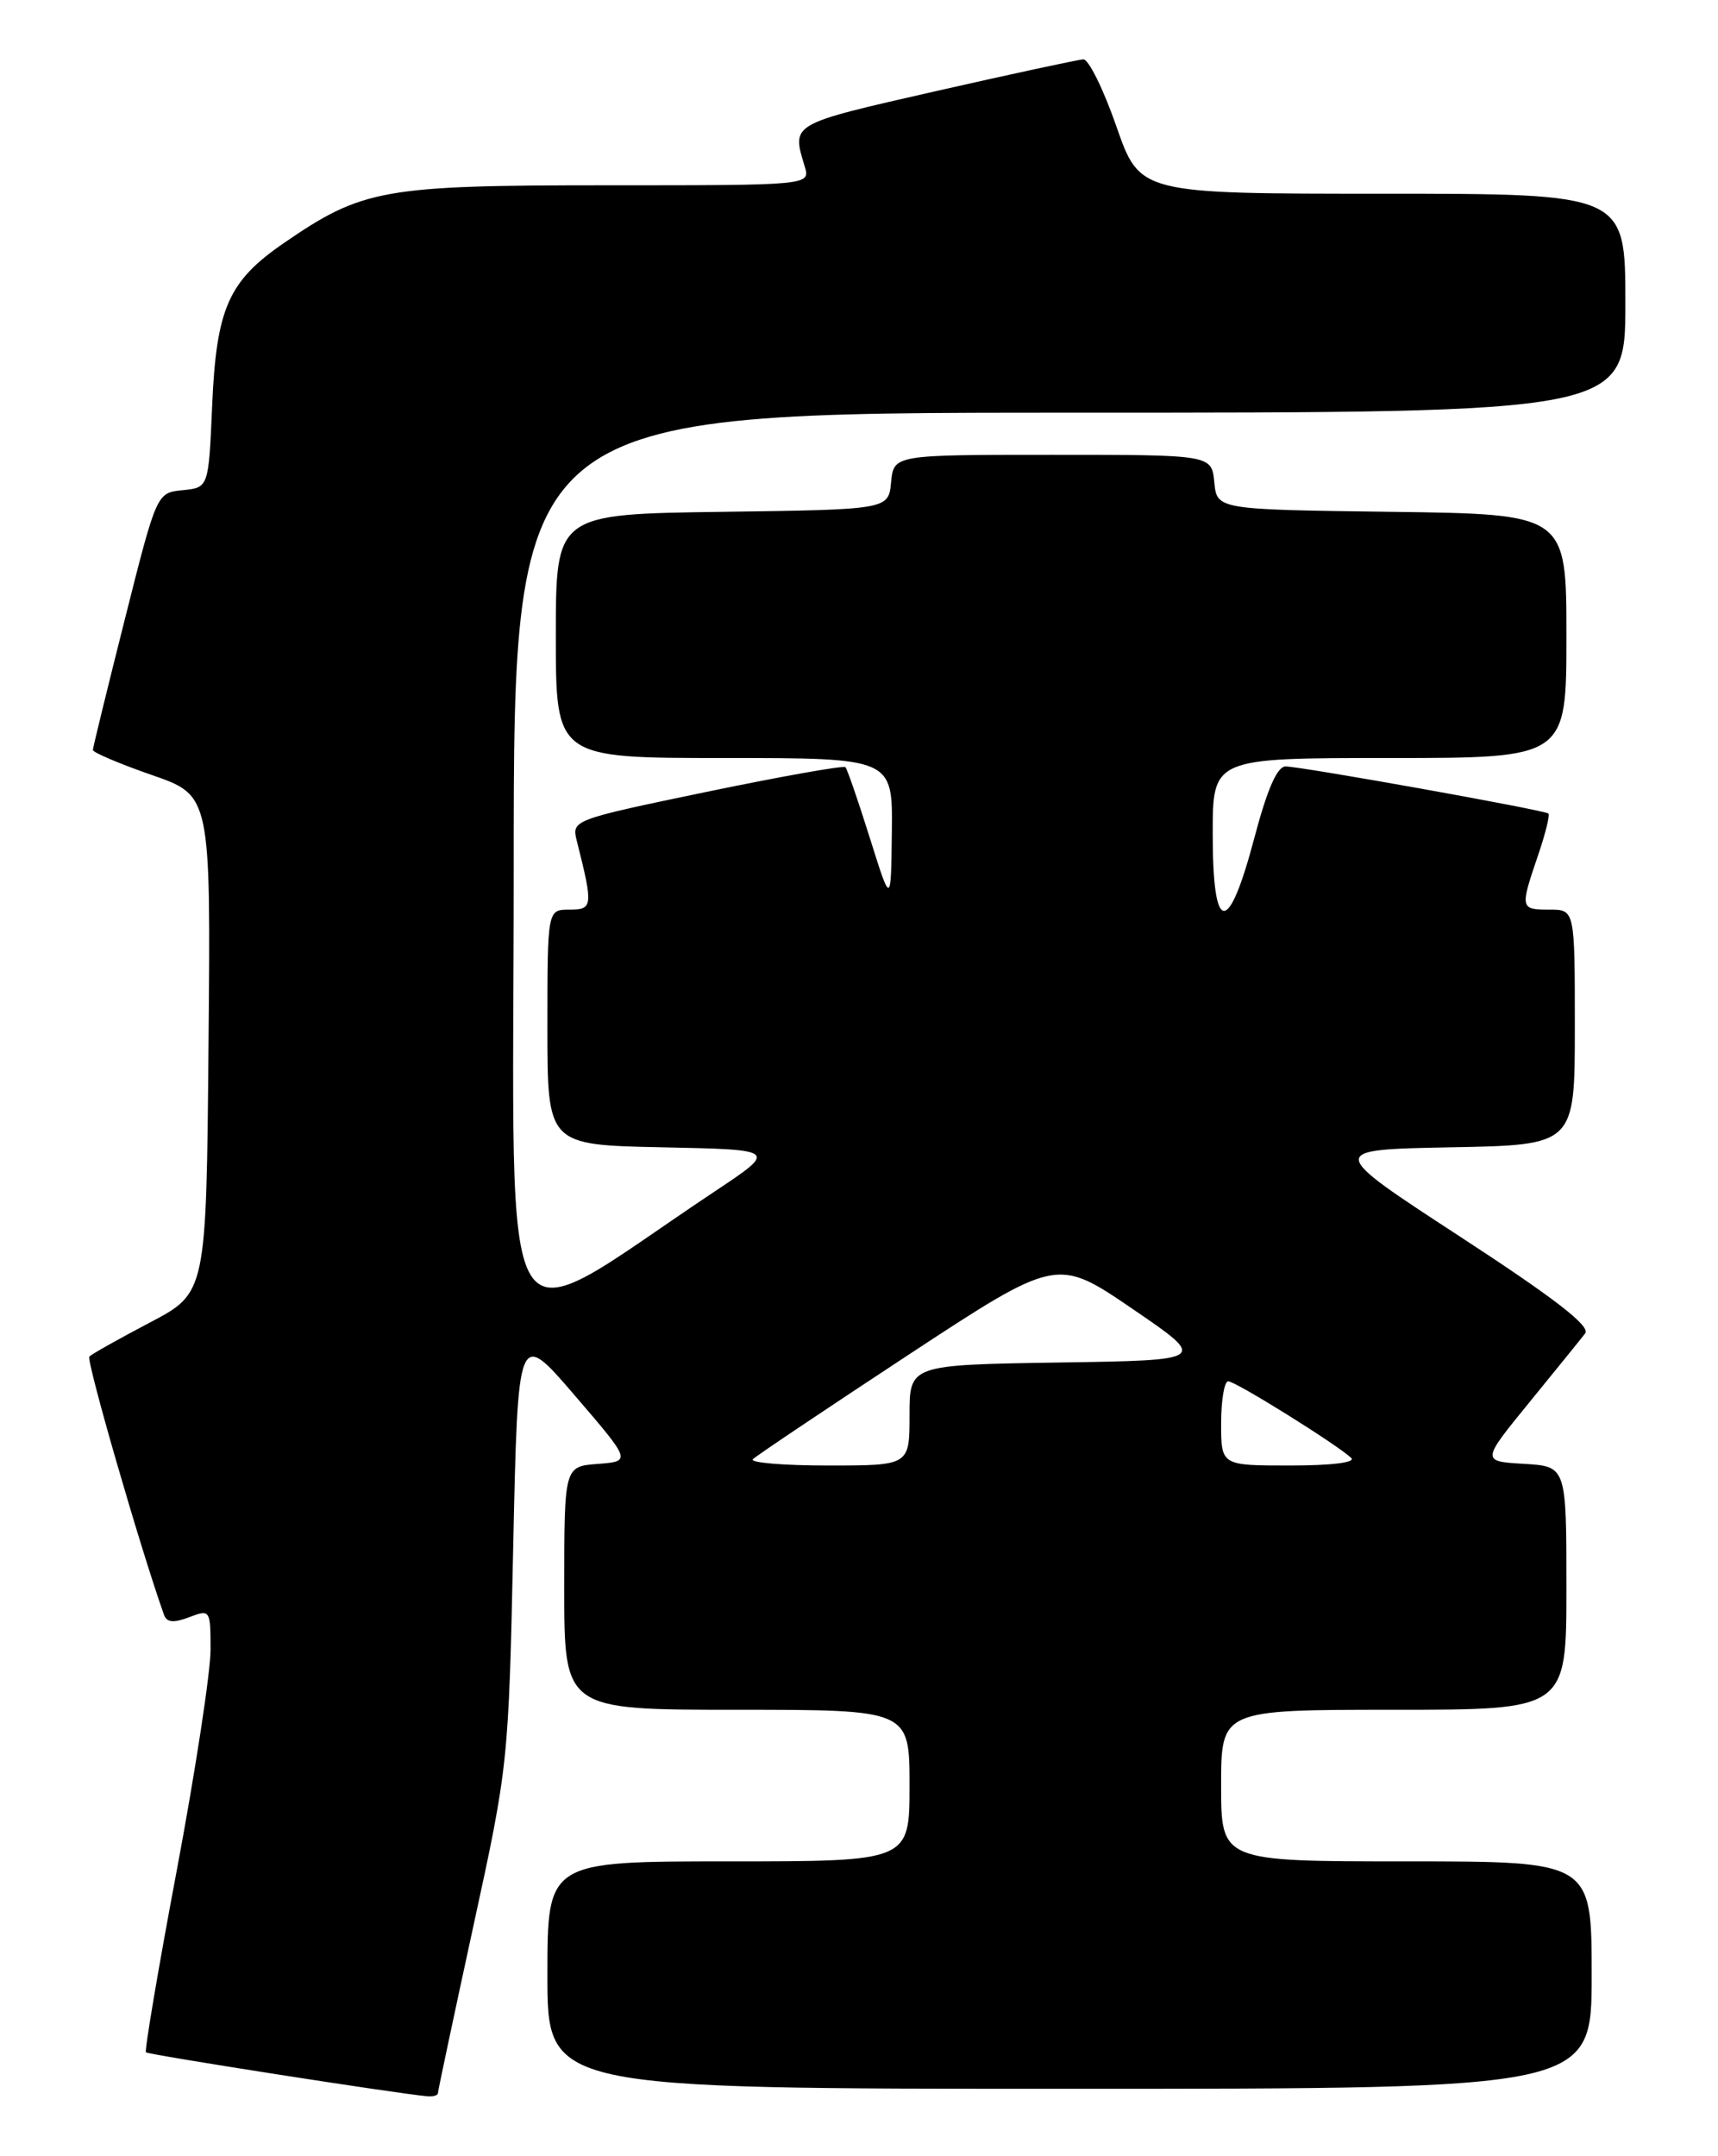 <?xml version="1.0" encoding="UTF-8" standalone="no"?>
<!DOCTYPE svg PUBLIC "-//W3C//DTD SVG 1.1//EN" "http://www.w3.org/Graphics/SVG/1.1/DTD/svg11.dtd" >
<svg xmlns="http://www.w3.org/2000/svg" xmlns:xlink="http://www.w3.org/1999/xlink" version="1.1" viewBox="0 0 204 256">
 <g >
 <path fill="currentColor"
d=" M 52.00 248.52 C 52.00 248.26 53.89 239.37 56.19 228.77 C 60.36 209.64 60.39 209.31 60.94 183.66 C 61.50 157.82 61.50 157.82 68.23 165.66 C 74.97 173.50 74.97 173.50 70.98 173.81 C 67.00 174.11 67.00 174.11 67.00 188.56 C 67.00 203.00 67.00 203.00 87.50 203.00 C 108.00 203.00 108.00 203.00 108.00 212.00 C 108.00 221.00 108.00 221.00 86.50 221.00 C 65.00 221.00 65.00 221.00 65.00 234.50 C 65.00 248.00 65.00 248.00 127.00 248.00 C 189.00 248.00 189.00 248.00 189.00 234.50 C 189.00 221.00 189.00 221.00 167.00 221.00 C 145.00 221.00 145.00 221.00 145.00 212.00 C 145.00 203.00 145.00 203.00 165.50 203.00 C 186.00 203.00 186.00 203.00 186.00 188.55 C 186.00 174.10 186.00 174.10 180.95 173.80 C 175.89 173.50 175.89 173.50 181.60 166.50 C 184.74 162.65 187.73 158.96 188.23 158.31 C 188.89 157.46 184.61 154.15 173.35 146.81 C 157.54 136.50 157.54 136.50 172.27 136.22 C 187.00 135.95 187.00 135.95 187.00 121.97 C 187.00 108.00 187.00 108.00 184.00 108.00 C 180.51 108.00 180.48 107.87 182.61 101.62 C 183.50 99.02 184.06 96.76 183.86 96.59 C 183.36 96.17 154.48 91.00 152.66 91.00 C 151.65 91.00 150.48 93.69 148.94 99.50 C 145.85 111.20 144.00 111.02 144.00 99.00 C 144.00 90.00 144.00 90.00 165.00 90.00 C 186.00 90.00 186.00 90.00 186.00 75.52 C 186.00 61.04 186.00 61.04 165.25 60.77 C 144.50 60.50 144.50 60.50 144.19 57.25 C 143.87 54.00 143.87 54.00 125.00 54.00 C 106.13 54.00 106.13 54.00 105.81 57.25 C 105.50 60.50 105.50 60.50 85.75 60.77 C 66.00 61.04 66.00 61.04 66.00 75.52 C 66.00 90.00 66.00 90.00 86.00 90.00 C 106.00 90.00 106.00 90.00 105.90 98.75 C 105.80 107.50 105.80 107.50 103.29 99.50 C 101.91 95.10 100.60 91.31 100.39 91.09 C 100.18 90.86 92.78 92.18 83.94 94.01 C 68.02 97.32 67.88 97.37 68.48 99.79 C 70.45 107.61 70.41 108.00 67.62 108.00 C 65.00 108.00 65.00 108.00 65.00 121.97 C 65.00 135.94 65.00 135.94 78.66 136.22 C 92.32 136.50 92.32 136.50 84.91 141.43 C 58.42 159.05 61.00 163.19 61.00 103.01 C 61.00 49.00 61.00 49.00 127.00 49.00 C 193.00 49.00 193.00 49.00 193.00 36.00 C 193.00 23.00 193.00 23.00 164.17 23.00 C 135.35 23.00 135.35 23.00 132.56 15.00 C 131.03 10.60 129.26 7.02 128.64 7.05 C 128.01 7.08 120.08 8.79 111.00 10.85 C 93.76 14.78 94.01 14.64 95.55 19.75 C 96.23 22.00 96.23 22.00 72.13 22.00 C 45.44 22.00 43.05 22.43 33.66 28.89 C 27.11 33.40 25.69 36.63 25.19 48.20 C 24.77 57.89 24.77 57.89 21.69 58.20 C 18.61 58.50 18.61 58.50 14.83 73.50 C 12.75 81.75 11.04 88.74 11.03 89.04 C 11.01 89.33 14.16 90.67 18.01 92.01 C 25.03 94.44 25.03 94.44 24.76 123.97 C 24.50 153.50 24.50 153.50 17.82 157.01 C 14.15 158.94 10.91 160.76 10.61 161.06 C 10.20 161.47 16.73 184.05 19.48 191.74 C 19.81 192.64 20.62 192.71 22.46 192.01 C 24.96 191.06 25.00 191.12 25.00 195.88 C 25.00 198.54 23.20 210.30 21.00 222.02 C 18.79 233.74 17.15 243.48 17.33 243.67 C 17.63 243.96 47.13 248.57 50.75 248.89 C 51.44 248.95 52.00 248.78 52.00 248.52 Z  M 89.40 173.25 C 89.81 172.84 98.10 167.28 107.82 160.89 C 125.50 149.28 125.50 149.28 134.46 155.39 C 143.42 161.50 143.42 161.50 125.71 161.77 C 108.00 162.05 108.00 162.05 108.00 168.02 C 108.00 174.00 108.00 174.00 98.33 174.00 C 93.02 174.00 89.00 173.66 89.40 173.25 Z  M 145.00 169.00 C 145.00 166.25 145.38 164.00 145.84 164.00 C 146.72 164.00 158.76 171.51 160.45 173.10 C 161.02 173.64 158.08 174.00 153.20 174.00 C 145.00 174.00 145.00 174.00 145.00 169.00 Z "/>
</g>
</svg>